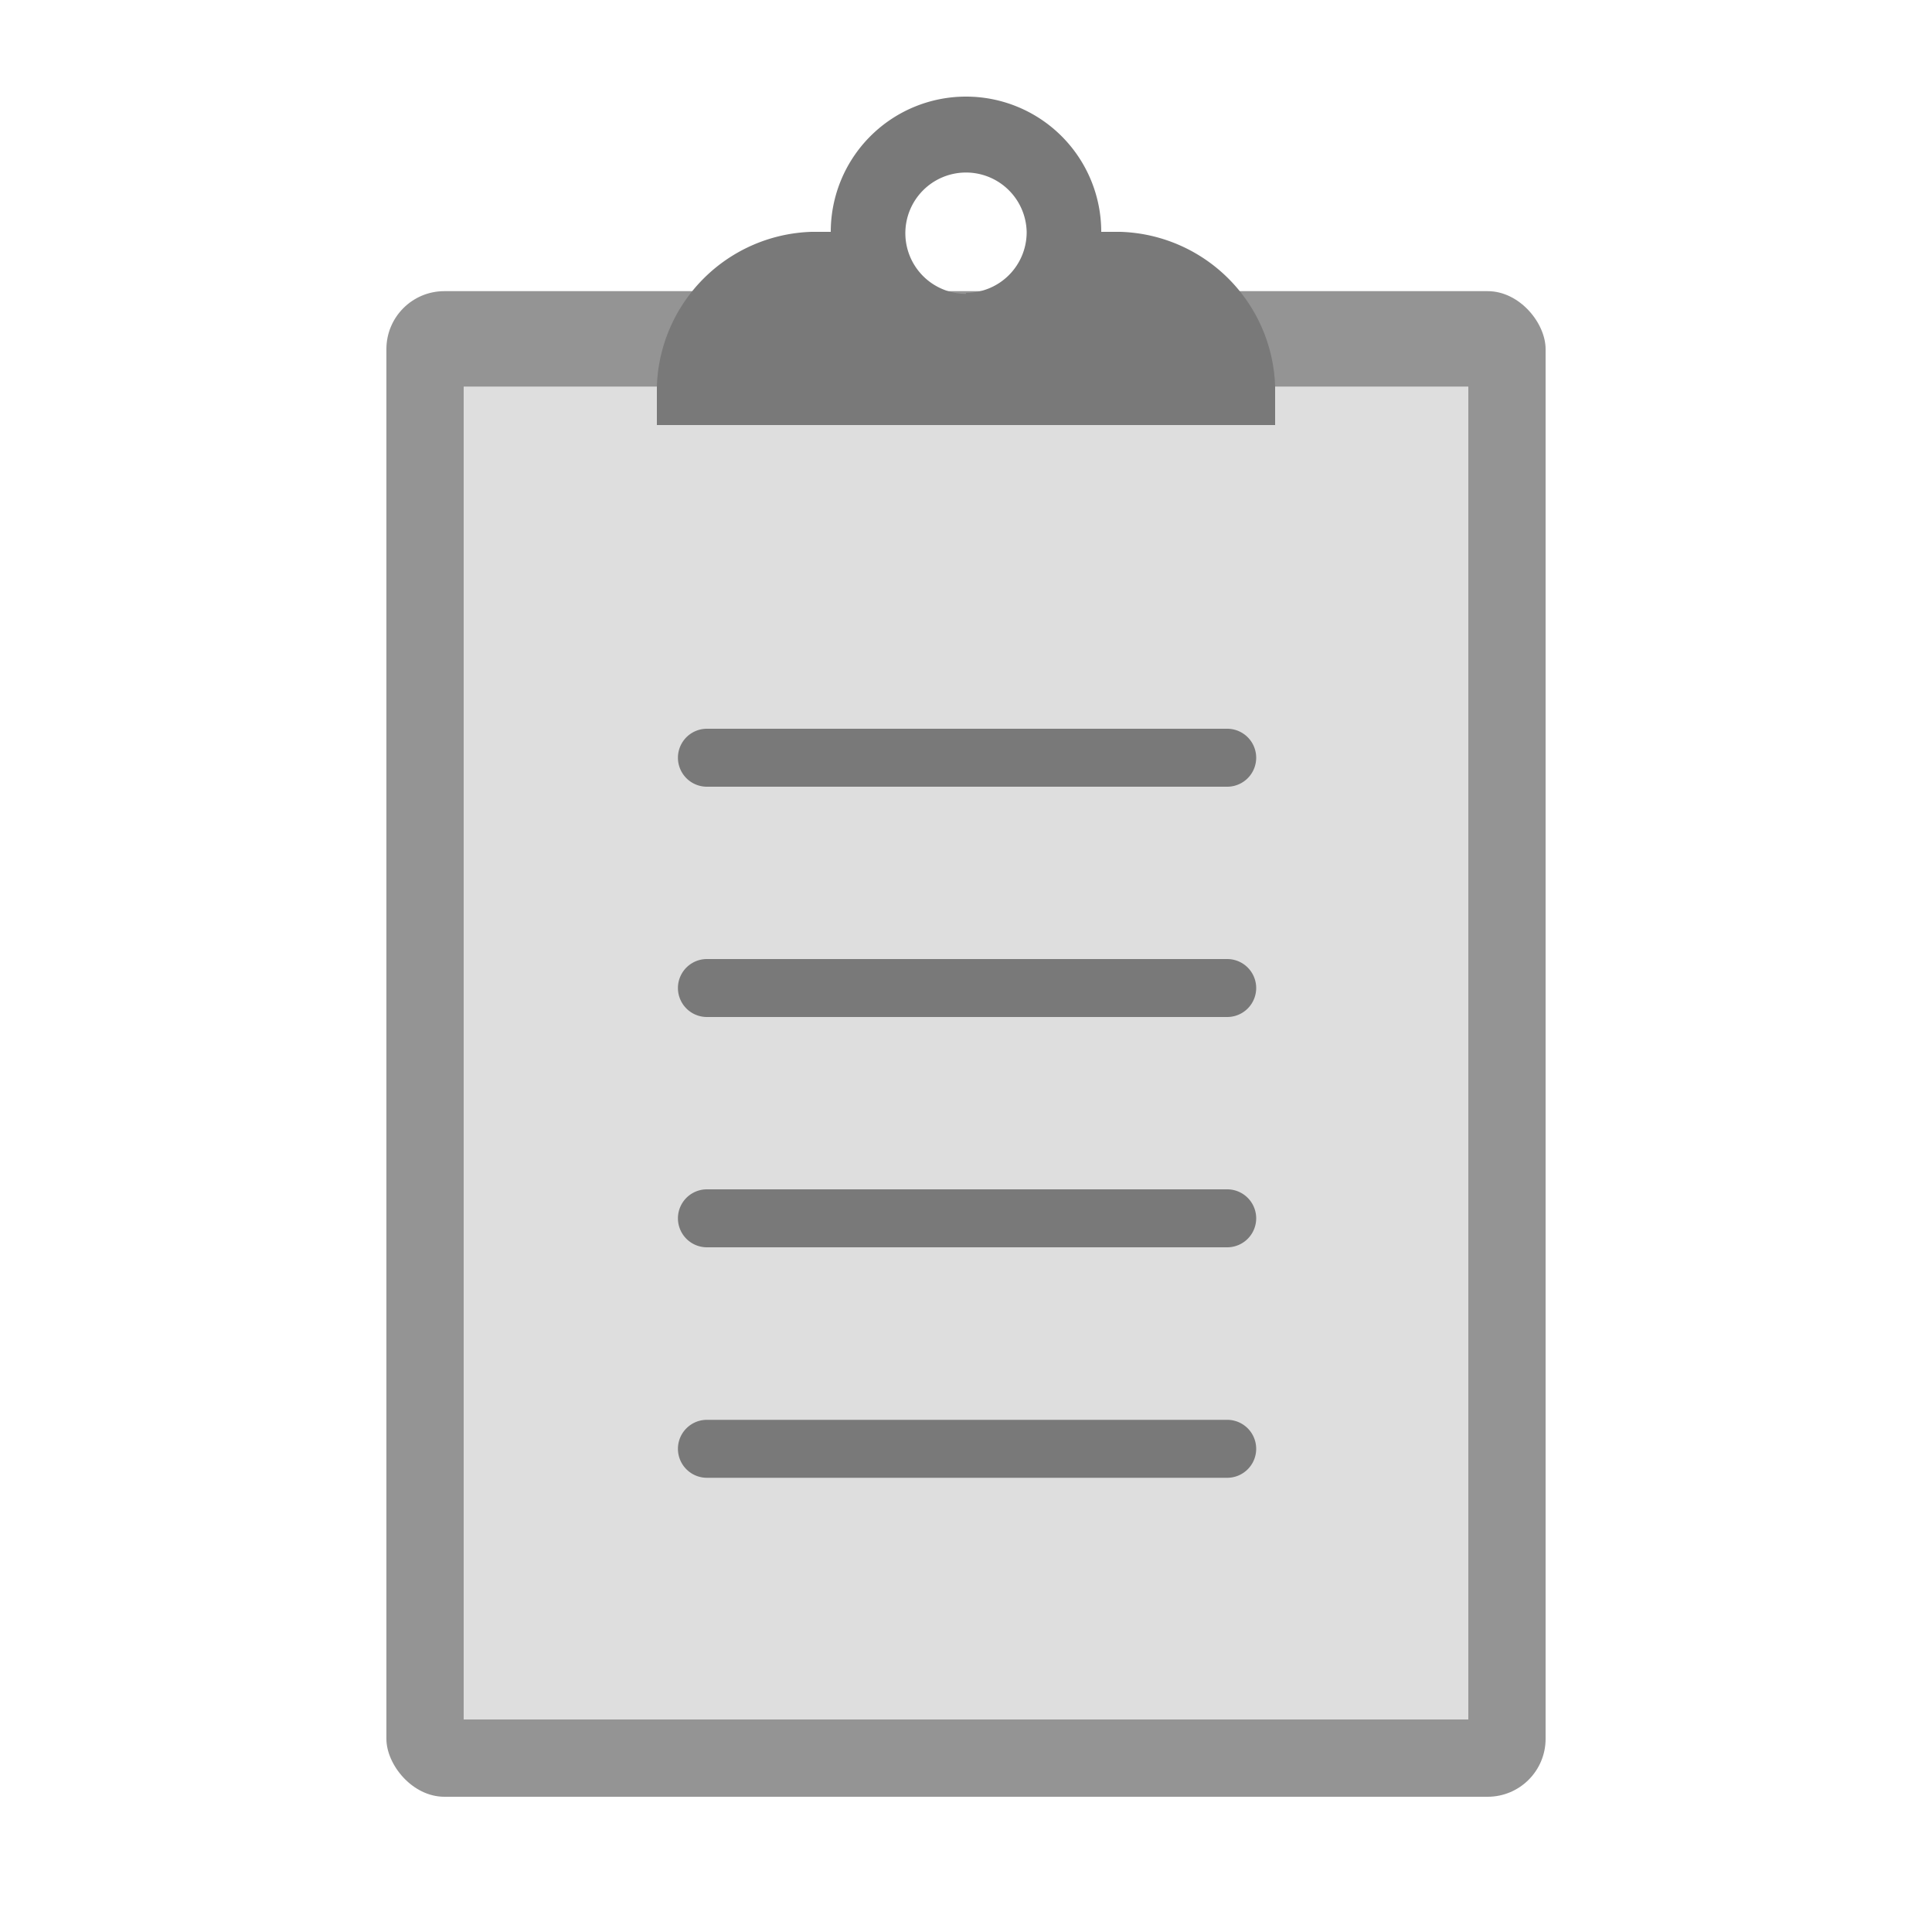 <svg id="Layer_1" data-name="Layer 1" xmlns="http://www.w3.org/2000/svg" viewBox="0 0 100 100"><defs><style>.cls-1{fill:#fff;opacity:0;}.cls-2{fill:#949494;}.cls-3{fill:#dedede;}.cls-4{fill:#797979;}</style></defs><rect class="cls-1" width="100" height="100"/><rect class="cls-2" x="20" y="15.07" width="60" height="77.93" rx="3"/><rect class="cls-3" x="24" y="20.01" width="52" height="68.99"/><path class="cls-4" d="M58,12H57a7,7,0,0,0-14,0H42A8.27,8.27,0,0,0,34,20v2H66V20A8.27,8.27,0,0,0,58,12Zm-8,3.21A3.14,3.14,0,1,1,53.14,12,3.14,3.14,0,0,1,50,15.16Z"/><path class="cls-4" d="M63.52,40.72H36.59a1.5,1.5,0,0,1,0-3H63.52a1.5,1.5,0,0,1,0,3Z"/><path class="cls-4" d="M63.52,52.64H36.59a1.5,1.5,0,0,1,0-3H63.52a1.5,1.5,0,0,1,0,3Z"/><path class="cls-4" d="M63.52,64.56H36.59a1.5,1.5,0,0,1,0-3H63.52a1.5,1.5,0,0,1,0,3Z"/><path class="cls-4" d="M63.52,76.49H36.59a1.5,1.5,0,0,1,0-3H63.52a1.5,1.5,0,0,1,0,3Z"/></svg>